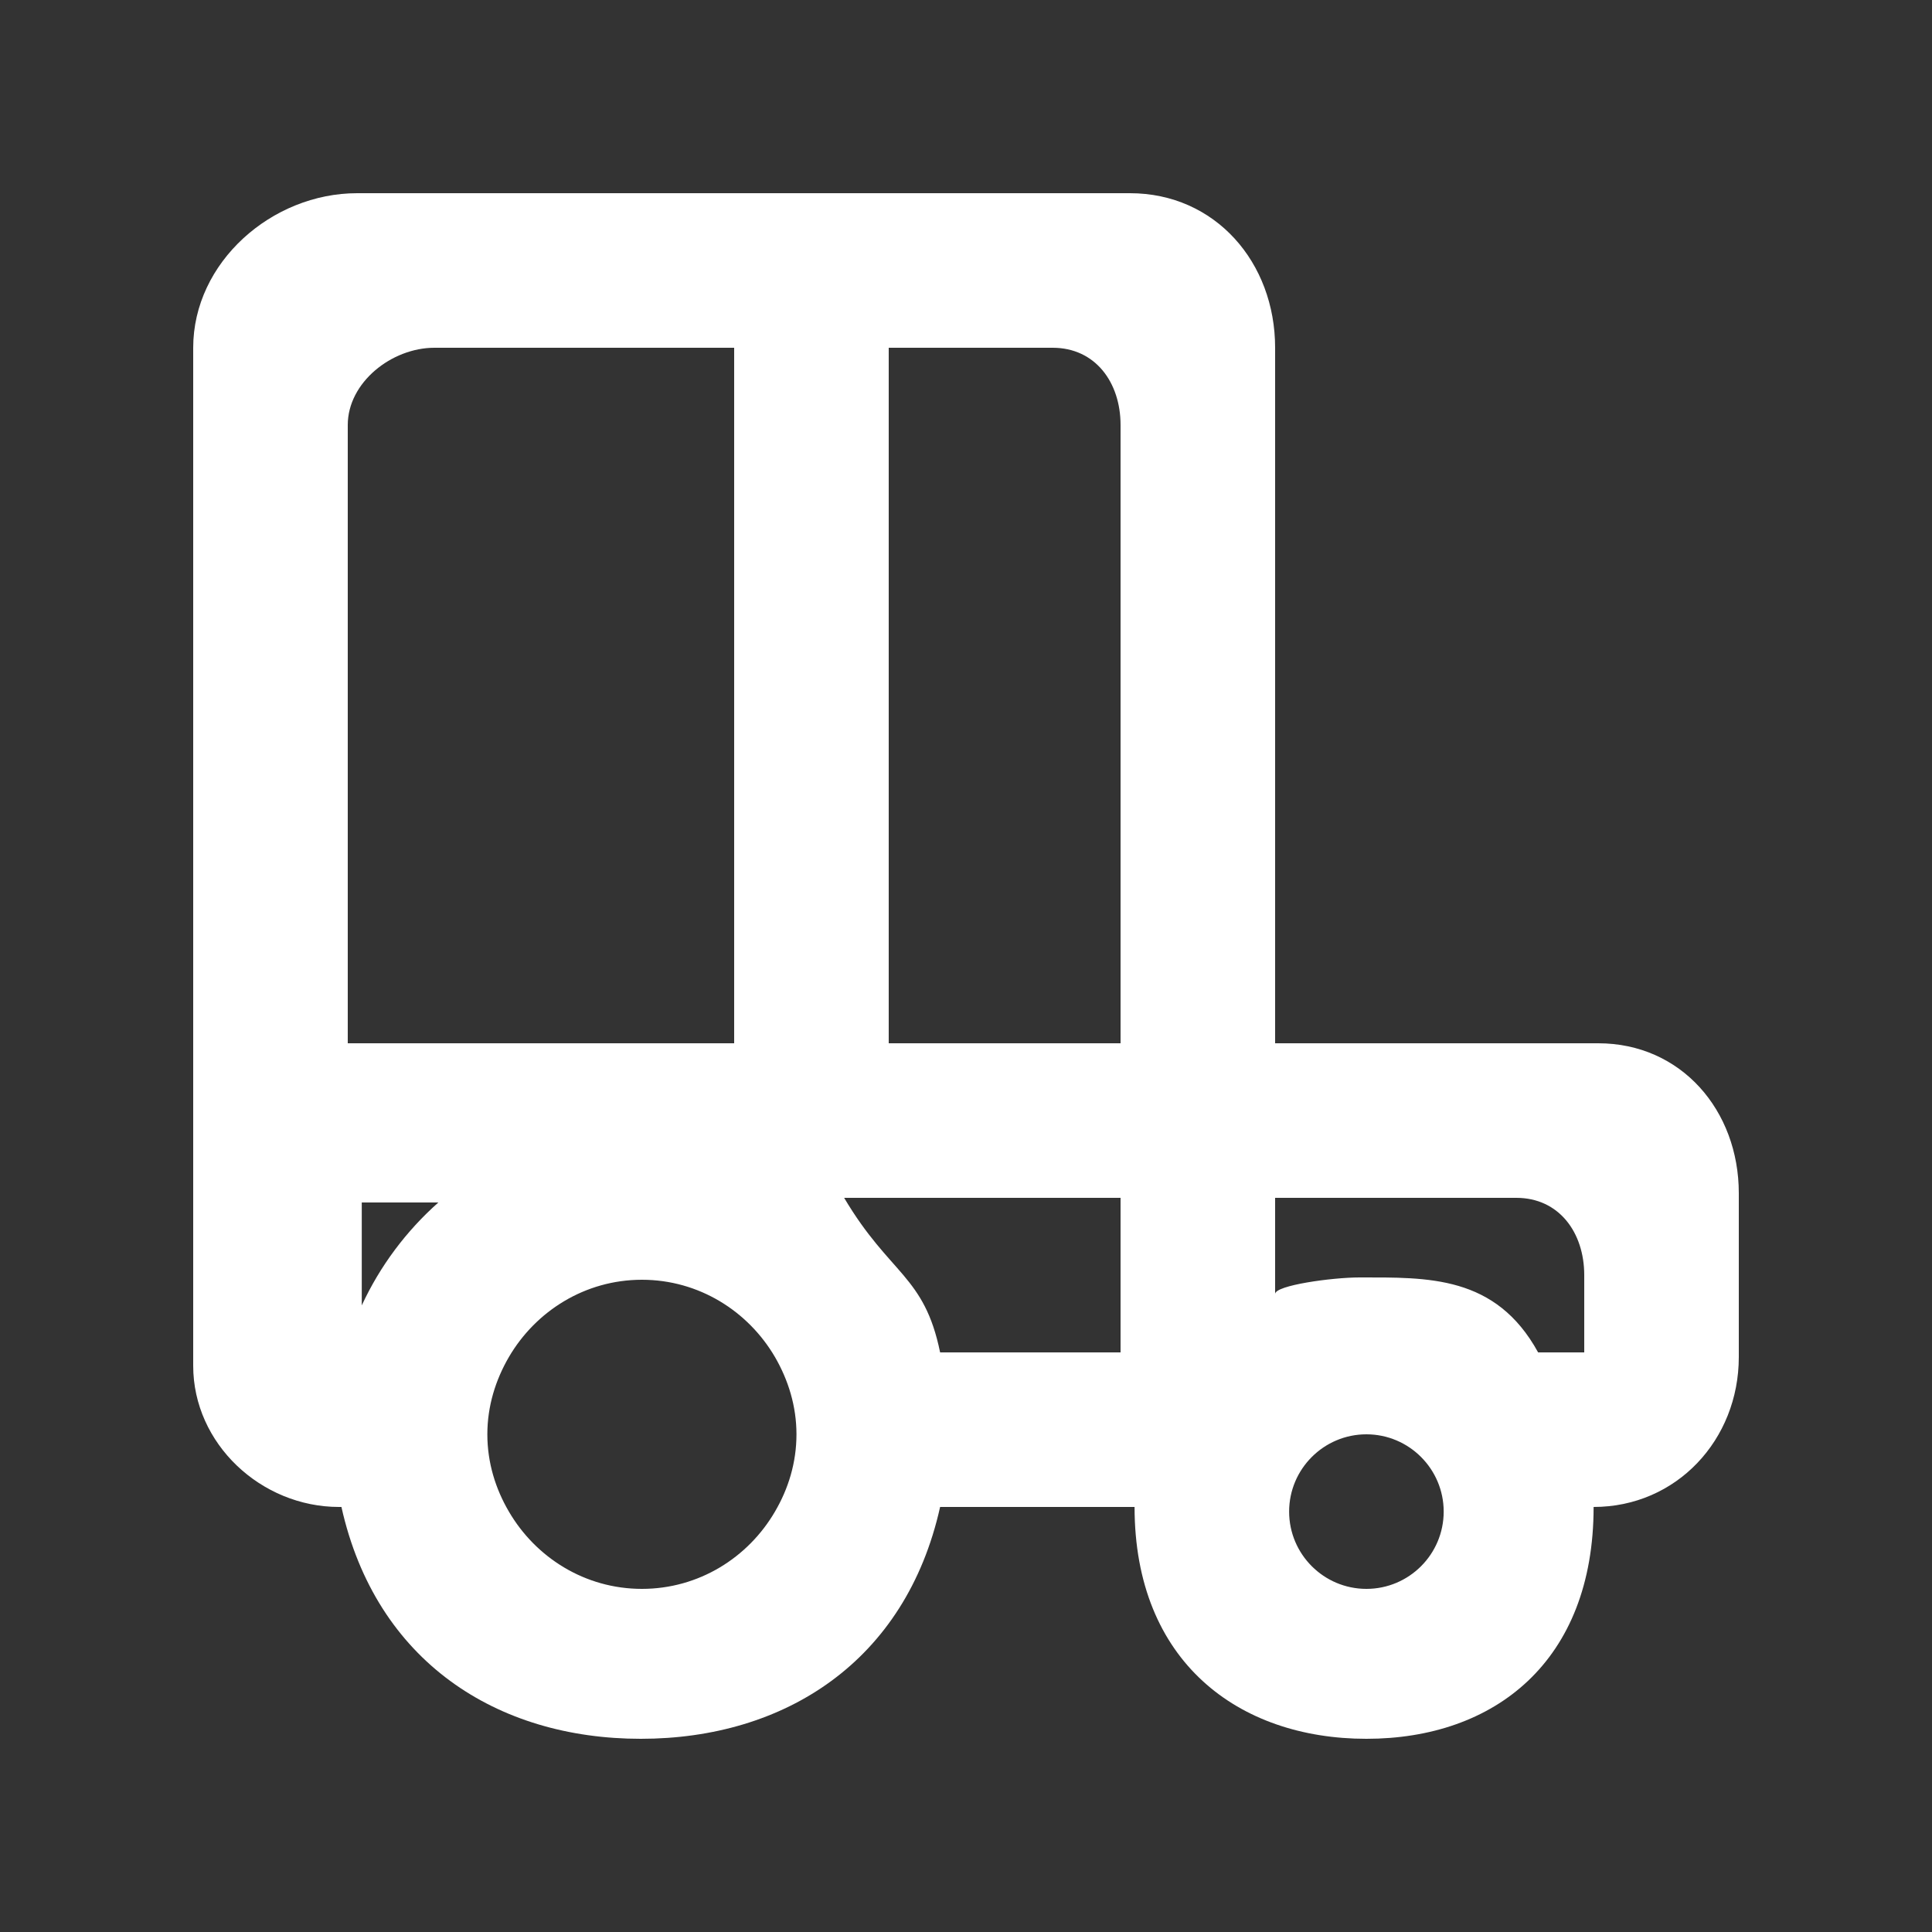 <!-- Generated by IcoMoon.io -->
<svg version="1.1" xmlns="http://www.w3.org/2000/svg" width="40" height="40" viewBox="0 0 40 40">
<rect x="0" y="0" width="40" height="40" fill="#333333" stroke="none"/>
<title>mp-car_round-2</title>
<path fill="#fff" d="M32.8 28h-0.955c-0.878-1.6-2.283-1.552-3.699-1.552-0.565 0-1.746 0.163-1.746 0.342v-1.99h4.994c0.883 0 1.406 0.717 1.406 1.6v1.6zM28.29 32.896c-0.882 0-1.6-0.717-1.6-1.6 0-0.882 0.718-1.6 1.6-1.6 0.883 0 1.6 0.718 1.6 1.6 0 0.883-0.717 1.6-1.6 1.6v0zM23.2 21.6h-4.8v-14.4h3.394c0.883 0 1.406 0.717 1.406 1.6v12.8zM23.2 28h-3.736c-0.328-1.6-1.038-1.6-1.987-3.2h5.723v3.2zM16.045 31.296c-0.555 0.952-1.576 1.6-2.755 1.6-1.178 0-2.198-0.648-2.754-1.6-0.277-0.472-0.446-1.014-0.446-1.6 0-0.584 0.17-1.126 0.446-1.6 0.555-0.95 1.576-1.6 2.754-1.6 1.179 0 2.2 0.65 2.755 1.6 0.275 0.474 0.445 1.016 0.445 1.6 0 0.586-0.168 1.128-0.445 1.6v0zM7.49 27.027v-2.131h1.586c-0.664 0.589-1.208 1.314-1.586 2.131v0zM7.2 8.8c0-0.883 0.91-1.6 1.794-1.6h6.206v14.4h-8v-12.8zM33.090 21.6h-6.69v-14.4c0-1.768-1.24-3.2-3.006-3.2h-16c-1.768 0-3.394 1.432-3.394 3.2v21.077c0 1.614 1.405 2.923 3.019 2.923h0.050c0.714 3.2 3.219 4.8 6.197 4.8 2.979 0 5.485-1.6 6.198-4.8h4.026c0 3.2 2.15 4.8 4.8 4.8 2.651 0 4.704-1.6 4.704-4.8 1.714 0 3.006-1.389 3.006-3.104v-3.392c0-1.715-1.195-3.104-2.91-3.104v0z"></path>
</svg>
